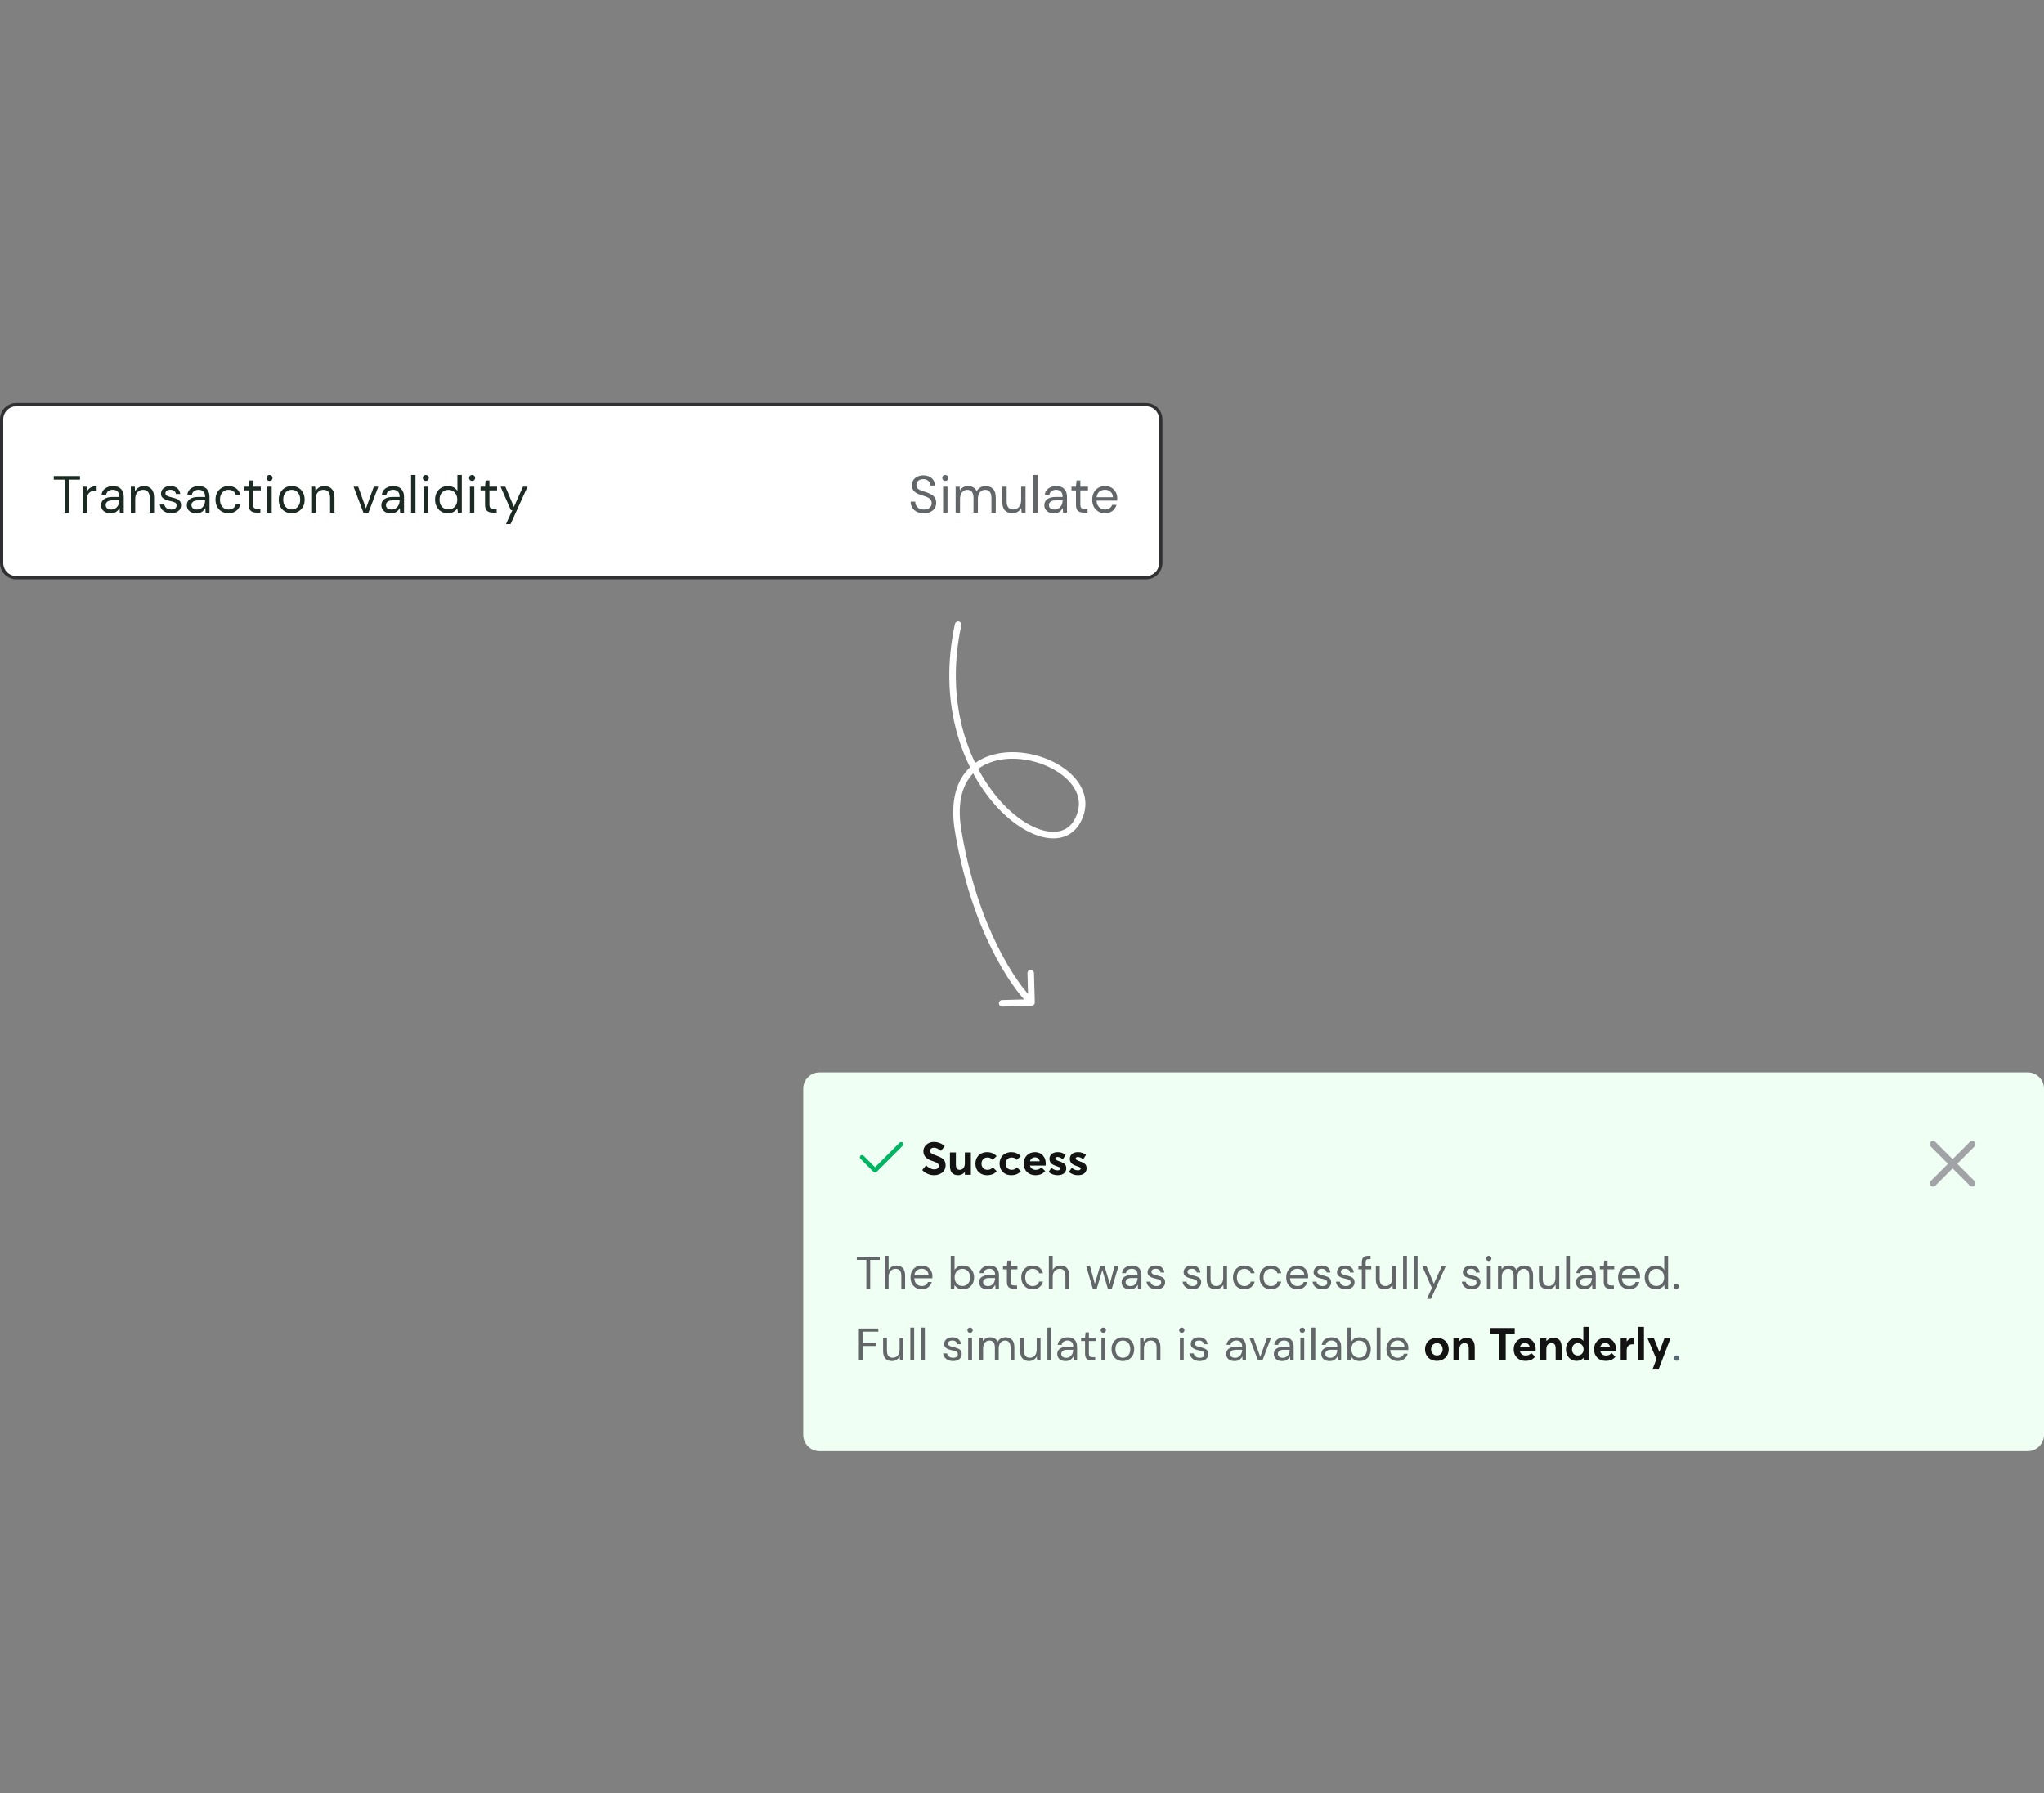 <svg width="570" height="500" viewBox="0 0 570 500" fill="none" xmlns="http://www.w3.org/2000/svg">

<rect x="0" y="0" width="570" height="500" fill="#808080" stroke="none"/>

<g clip-path="url(#clip0_2161_14539)">
<path d="M0.455 116.933C0.455 114.67 2.29 112.836 4.553 112.836H319.601C321.864 112.836 323.698 114.67 323.698 116.933V156.997C323.698 159.26 321.864 161.094 319.601 161.094H4.553C2.29 161.094 0.455 159.26 0.455 156.997V116.933Z" fill="white" stroke="#303033" stroke-width="0.911"/>
<path d="M18.036 142.949V133.756H14.991V132.751H22.304V133.756H19.259V142.949H18.036ZM23.037 142.949V135.723H24.144L24.246 137.107C24.47 136.631 24.81 136.252 25.266 135.971C25.723 135.689 26.286 135.548 26.956 135.548V136.83H26.621C26.194 136.83 25.8 136.908 25.441 137.063C25.082 137.209 24.795 137.462 24.581 137.821C24.368 138.18 24.261 138.676 24.261 139.307V142.949H23.037ZM30.87 143.124C30.268 143.124 29.768 143.022 29.37 142.818C28.971 142.614 28.675 142.342 28.481 142.002C28.287 141.662 28.189 141.293 28.189 140.895C28.189 140.157 28.471 139.589 29.035 139.19C29.598 138.792 30.365 138.593 31.336 138.593H33.289V138.506C33.289 137.874 33.123 137.399 32.793 137.078C32.463 136.748 32.021 136.583 31.468 136.583C30.992 136.583 30.579 136.704 30.229 136.947C29.889 137.18 29.675 137.525 29.588 137.981H28.335C28.384 137.457 28.559 137.015 28.86 136.656C29.171 136.296 29.554 136.024 30.011 135.84C30.467 135.645 30.953 135.548 31.468 135.548C32.478 135.548 33.235 135.82 33.74 136.364C34.255 136.898 34.512 137.612 34.512 138.506V142.949H33.42L33.347 141.653C33.143 142.061 32.842 142.41 32.444 142.702C32.055 142.983 31.531 143.124 30.87 143.124ZM31.059 142.09C31.526 142.09 31.924 141.968 32.254 141.725C32.594 141.483 32.852 141.167 33.026 140.778C33.201 140.39 33.289 139.982 33.289 139.555V139.54H31.438C30.72 139.54 30.21 139.666 29.909 139.919C29.617 140.162 29.472 140.468 29.472 140.837C29.472 141.216 29.608 141.521 29.88 141.755C30.161 141.978 30.555 142.09 31.059 142.09ZM36.485 142.949V135.723H37.592L37.665 137.02C37.898 136.563 38.233 136.204 38.67 135.942C39.107 135.679 39.602 135.548 40.156 135.548C41.011 135.548 41.691 135.811 42.196 136.335C42.711 136.85 42.968 137.646 42.968 138.724V142.949H41.744V138.855C41.744 137.35 41.123 136.597 39.879 136.597C39.258 136.597 38.738 136.826 38.32 137.282C37.913 137.729 37.709 138.37 37.709 139.205V142.949H36.485ZM47.727 143.124C46.862 143.124 46.144 142.906 45.57 142.468C44.997 142.031 44.662 141.439 44.565 140.691H45.818C45.896 141.07 46.095 141.4 46.415 141.682C46.746 141.954 47.188 142.09 47.741 142.09C48.256 142.09 48.635 141.983 48.877 141.769C49.12 141.546 49.242 141.284 49.242 140.982C49.242 140.545 49.081 140.254 48.761 140.108C48.45 139.963 48.008 139.832 47.435 139.715C47.047 139.637 46.658 139.526 46.27 139.38C45.881 139.234 45.556 139.03 45.294 138.768C45.031 138.496 44.9 138.142 44.9 137.704C44.9 137.073 45.133 136.558 45.6 136.16C46.075 135.752 46.717 135.548 47.523 135.548C48.29 135.548 48.916 135.743 49.402 136.131C49.897 136.51 50.184 137.054 50.261 137.763H49.052C49.004 137.394 48.843 137.107 48.572 136.903C48.309 136.69 47.955 136.583 47.508 136.583C47.071 136.583 46.731 136.675 46.488 136.86C46.255 137.044 46.139 137.287 46.139 137.588C46.139 137.879 46.289 138.108 46.59 138.273C46.901 138.438 47.319 138.579 47.843 138.695C48.29 138.792 48.712 138.914 49.111 139.059C49.519 139.195 49.849 139.404 50.101 139.686C50.364 139.958 50.495 140.356 50.495 140.88C50.504 141.531 50.257 142.07 49.752 142.498C49.256 142.915 48.581 143.124 47.727 143.124ZM54.783 143.124C54.181 143.124 53.681 143.022 53.283 142.818C52.885 142.614 52.588 142.342 52.394 142.002C52.2 141.662 52.103 141.293 52.103 140.895C52.103 140.157 52.384 139.589 52.948 139.19C53.511 138.792 54.278 138.593 55.249 138.593H57.202V138.506C57.202 137.874 57.037 137.399 56.706 137.078C56.376 136.748 55.934 136.583 55.381 136.583C54.905 136.583 54.492 136.704 54.142 136.947C53.802 137.18 53.589 137.525 53.501 137.981H52.248C52.297 137.457 52.472 137.015 52.773 136.656C53.084 136.296 53.467 136.024 53.924 135.84C54.38 135.645 54.866 135.548 55.381 135.548C56.391 135.548 57.148 135.82 57.653 136.364C58.168 136.898 58.425 137.612 58.425 138.506V142.949H57.333L57.26 141.653C57.056 142.061 56.755 142.41 56.357 142.702C55.968 142.983 55.444 143.124 54.783 143.124ZM54.973 142.09C55.439 142.09 55.837 141.968 56.167 141.725C56.507 141.483 56.765 141.167 56.94 140.778C57.114 140.39 57.202 139.982 57.202 139.555V139.54H55.352C54.633 139.54 54.123 139.666 53.822 139.919C53.53 140.162 53.385 140.468 53.385 140.837C53.385 141.216 53.521 141.521 53.793 141.755C54.074 141.978 54.468 142.09 54.973 142.09ZM63.72 143.124C63.03 143.124 62.408 142.969 61.855 142.658C61.311 142.337 60.879 141.895 60.558 141.332C60.247 140.759 60.092 140.094 60.092 139.336C60.092 138.579 60.247 137.918 60.558 137.355C60.879 136.782 61.311 136.34 61.855 136.029C62.408 135.709 63.03 135.548 63.72 135.548C64.574 135.548 65.293 135.772 65.876 136.218C66.468 136.665 66.842 137.263 66.998 138.01H65.745C65.647 137.564 65.41 137.219 65.031 136.976C64.652 136.724 64.21 136.597 63.705 136.597C63.297 136.597 62.913 136.699 62.554 136.903C62.195 137.107 61.903 137.413 61.68 137.821C61.457 138.229 61.345 138.734 61.345 139.336C61.345 139.938 61.457 140.443 61.68 140.851C61.903 141.259 62.195 141.57 62.554 141.784C62.913 141.988 63.297 142.09 63.705 142.09C64.21 142.09 64.652 141.968 65.031 141.725C65.41 141.473 65.647 141.118 65.745 140.662H66.998C66.852 141.39 66.483 141.983 65.89 142.439C65.298 142.896 64.574 143.124 63.72 143.124ZM71.499 142.949C70.839 142.949 70.319 142.789 69.941 142.468C69.562 142.148 69.373 141.57 69.373 140.735V136.758H68.12V135.723H69.373L69.533 133.989H70.596V135.723H72.723V136.758H70.596V140.735C70.596 141.191 70.689 141.502 70.873 141.667C71.058 141.823 71.383 141.9 71.849 141.9H72.607V142.949H71.499ZM75.158 134.121C74.915 134.121 74.711 134.043 74.546 133.887C74.39 133.722 74.313 133.518 74.313 133.276C74.313 133.043 74.39 132.848 74.546 132.693C74.711 132.537 74.915 132.46 75.158 132.46C75.391 132.46 75.59 132.537 75.755 132.693C75.92 132.848 76.003 133.043 76.003 133.276C76.003 133.518 75.92 133.722 75.755 133.887C75.59 134.043 75.391 134.121 75.158 134.121ZM74.546 142.949V135.723H75.769V142.949H74.546ZM81.329 143.124C80.65 143.124 80.038 142.969 79.494 142.658C78.95 142.347 78.518 141.91 78.197 141.347C77.886 140.774 77.731 140.103 77.731 139.336C77.731 138.569 77.891 137.904 78.212 137.34C78.532 136.767 78.964 136.325 79.508 136.015C80.062 135.704 80.679 135.548 81.359 135.548C82.038 135.548 82.65 135.704 83.194 136.015C83.738 136.325 84.165 136.767 84.476 137.34C84.797 137.904 84.957 138.569 84.957 139.336C84.957 140.103 84.797 140.774 84.476 141.347C84.156 141.91 83.719 142.347 83.165 142.658C82.621 142.969 82.009 143.124 81.329 143.124ZM81.329 142.075C81.747 142.075 82.135 141.973 82.495 141.769C82.854 141.565 83.146 141.259 83.369 140.851C83.592 140.443 83.704 139.938 83.704 139.336C83.704 138.734 83.592 138.229 83.369 137.821C83.155 137.413 82.869 137.107 82.509 136.903C82.15 136.699 81.766 136.597 81.359 136.597C80.941 136.597 80.552 136.699 80.193 136.903C79.834 137.107 79.542 137.413 79.319 137.821C79.096 138.229 78.984 138.734 78.984 139.336C78.984 139.938 79.096 140.443 79.319 140.851C79.542 141.259 79.829 141.565 80.178 141.769C80.538 141.973 80.921 142.075 81.329 142.075ZM86.795 142.949V135.723H87.902L87.975 137.02C88.208 136.563 88.543 136.204 88.98 135.942C89.418 135.679 89.913 135.548 90.466 135.548C91.321 135.548 92.001 135.811 92.506 136.335C93.021 136.85 93.278 137.646 93.278 138.724V142.949H92.054V138.855C92.054 137.35 91.433 136.597 90.19 136.597C89.568 136.597 89.048 136.826 88.631 137.282C88.223 137.729 88.019 138.37 88.019 139.205V142.949H86.795ZM101.344 142.949L98.606 135.723H99.888L102.058 141.769L104.244 135.723H105.496L102.758 142.949H101.344ZM109.029 143.124C108.427 143.124 107.927 143.022 107.528 142.818C107.13 142.614 106.834 142.342 106.64 142.002C106.445 141.662 106.348 141.293 106.348 140.895C106.348 140.157 106.63 139.589 107.193 139.19C107.757 138.792 108.524 138.593 109.495 138.593H111.447V138.506C111.447 137.874 111.282 137.399 110.952 137.078C110.622 136.748 110.18 136.583 109.626 136.583C109.15 136.583 108.738 136.704 108.388 136.947C108.048 137.18 107.834 137.525 107.747 137.981H106.494C106.543 137.457 106.717 137.015 107.018 136.656C107.329 136.296 107.713 136.024 108.169 135.84C108.626 135.645 109.111 135.548 109.626 135.548C110.636 135.548 111.394 135.82 111.899 136.364C112.414 136.898 112.671 137.612 112.671 138.506V142.949H111.578L111.506 141.653C111.302 142.061 111.001 142.41 110.602 142.702C110.214 142.983 109.689 143.124 109.029 143.124ZM109.218 142.09C109.684 142.09 110.083 141.968 110.413 141.725C110.753 141.483 111.01 141.167 111.185 140.778C111.36 140.39 111.447 139.982 111.447 139.555V139.54H109.597C108.878 139.54 108.368 139.666 108.067 139.919C107.776 140.162 107.63 140.468 107.63 140.837C107.63 141.216 107.766 141.521 108.038 141.755C108.32 141.978 108.713 142.09 109.218 142.09ZM114.644 142.949V132.46H115.867V142.949H114.644ZM118.753 134.121C118.51 134.121 118.306 134.043 118.141 133.887C117.985 133.722 117.908 133.518 117.908 133.276C117.908 133.043 117.985 132.848 118.141 132.693C118.306 132.537 118.51 132.46 118.753 132.46C118.986 132.46 119.185 132.537 119.35 132.693C119.515 132.848 119.598 133.043 119.598 133.276C119.598 133.518 119.515 133.722 119.35 133.887C119.185 134.043 118.986 134.121 118.753 134.121ZM118.141 142.949V135.723H119.365V142.949H118.141ZM124.91 143.124C124.191 143.124 123.56 142.959 123.016 142.629C122.482 142.298 122.064 141.847 121.763 141.274C121.472 140.701 121.326 140.05 121.326 139.322C121.326 138.593 121.477 137.947 121.778 137.384C122.079 136.811 122.496 136.364 123.031 136.044C123.565 135.713 124.196 135.548 124.924 135.548C125.517 135.548 126.041 135.67 126.498 135.913C126.954 136.155 127.309 136.495 127.561 136.932V132.46H128.785V142.949H127.678L127.561 141.755C127.328 142.104 126.993 142.42 126.556 142.702C126.119 142.983 125.57 143.124 124.91 143.124ZM125.041 142.061C125.527 142.061 125.954 141.949 126.323 141.725C126.702 141.492 126.993 141.172 127.197 140.764C127.411 140.356 127.518 139.88 127.518 139.336C127.518 138.792 127.411 138.316 127.197 137.908C126.993 137.501 126.702 137.185 126.323 136.961C125.954 136.728 125.527 136.612 125.041 136.612C124.565 136.612 124.138 136.728 123.759 136.961C123.39 137.185 123.099 137.501 122.885 137.908C122.681 138.316 122.579 138.792 122.579 139.336C122.579 139.88 122.681 140.356 122.885 140.764C123.099 141.172 123.39 141.492 123.759 141.725C124.138 141.949 124.565 142.061 125.041 142.061ZM131.66 134.121C131.417 134.121 131.213 134.043 131.048 133.887C130.892 133.722 130.815 133.518 130.815 133.276C130.815 133.043 130.892 132.848 131.048 132.693C131.213 132.537 131.417 132.46 131.66 132.46C131.893 132.46 132.092 132.537 132.257 132.693C132.422 132.848 132.505 133.043 132.505 133.276C132.505 133.518 132.422 133.722 132.257 133.887C132.092 134.043 131.893 134.121 131.66 134.121ZM131.048 142.949V135.723H132.272V142.949H131.048ZM137.394 142.949C136.734 142.949 136.214 142.789 135.836 142.468C135.457 142.148 135.267 141.57 135.267 140.735V136.758H134.014V135.723H135.267L135.428 133.989H136.491V135.723H138.618V136.758H136.491V140.735C136.491 141.191 136.583 141.502 136.768 141.667C136.952 141.823 137.278 141.9 137.744 141.9H138.502V142.949H137.394ZM141.096 146.154L142.888 142.25H142.466L139.596 135.723H140.921L143.311 141.347L145.846 135.723H147.113L142.378 146.154H141.096Z" fill="#1B2A22"/>
<path d="M257.633 143.124C256.885 143.124 256.234 142.988 255.681 142.716C255.127 142.444 254.7 142.065 254.399 141.58C254.098 141.094 253.947 140.531 253.947 139.89H255.229C255.229 140.288 255.321 140.657 255.506 140.997C255.69 141.327 255.957 141.594 256.307 141.798C256.666 141.993 257.108 142.09 257.633 142.09C258.322 142.09 258.857 141.925 259.235 141.594C259.614 141.264 259.804 140.851 259.804 140.356C259.804 139.948 259.716 139.623 259.541 139.38C259.367 139.127 259.129 138.923 258.828 138.768C258.536 138.613 258.196 138.477 257.808 138.36C257.429 138.244 257.031 138.112 256.613 137.967C255.826 137.695 255.244 137.36 254.865 136.961C254.486 136.554 254.297 136.024 254.297 135.373C254.287 134.83 254.413 134.349 254.675 133.931C254.938 133.504 255.307 133.174 255.783 132.941C256.268 132.698 256.841 132.576 257.502 132.576C258.153 132.576 258.716 132.698 259.192 132.941C259.677 133.183 260.051 133.518 260.314 133.946C260.585 134.373 260.726 134.859 260.736 135.403H259.454C259.454 135.121 259.381 134.844 259.235 134.572C259.09 134.291 258.866 134.062 258.565 133.887C258.274 133.713 257.905 133.625 257.458 133.625C256.904 133.616 256.448 133.756 256.089 134.048C255.739 134.339 255.564 134.742 255.564 135.257C255.564 135.694 255.686 136.029 255.928 136.262C256.181 136.495 256.531 136.69 256.977 136.845C257.424 136.991 257.939 137.161 258.522 137.355C259.007 137.53 259.444 137.734 259.833 137.967C260.221 138.2 260.522 138.501 260.736 138.87C260.959 139.239 261.071 139.71 261.071 140.283C261.071 140.769 260.945 141.23 260.692 141.667C260.44 142.095 260.056 142.444 259.541 142.716C259.036 142.988 258.4 143.124 257.633 143.124ZM263.613 134.121C263.371 134.121 263.167 134.043 263.001 133.887C262.846 133.722 262.768 133.518 262.768 133.276C262.768 133.043 262.846 132.848 263.001 132.693C263.167 132.537 263.371 132.46 263.613 132.46C263.846 132.46 264.046 132.537 264.211 132.693C264.376 132.848 264.458 133.043 264.458 133.276C264.458 133.518 264.376 133.722 264.211 133.887C264.046 134.043 263.846 134.121 263.613 134.121ZM263.001 142.949V135.723H264.225V142.949H263.001ZM266.493 142.949V135.723H267.6L267.687 136.772C267.92 136.384 268.231 136.083 268.62 135.869C269.008 135.655 269.445 135.548 269.931 135.548C270.504 135.548 270.994 135.665 271.402 135.898C271.82 136.131 272.14 136.486 272.364 136.961C272.616 136.524 272.961 136.18 273.398 135.927C273.845 135.675 274.326 135.548 274.84 135.548C275.705 135.548 276.394 135.811 276.909 136.335C277.424 136.85 277.681 137.646 277.681 138.724V142.949H276.472V138.855C276.472 138.108 276.322 137.544 276.021 137.165C275.719 136.787 275.287 136.597 274.724 136.597C274.141 136.597 273.656 136.826 273.267 137.282C272.888 137.729 272.699 138.37 272.699 139.205V142.949H271.475V138.855C271.475 138.108 271.325 137.544 271.023 137.165C270.722 136.787 270.29 136.597 269.727 136.597C269.154 136.597 268.673 136.826 268.285 137.282C267.906 137.729 267.716 138.37 267.716 139.205V142.949H266.493ZM282.298 143.124C281.444 143.124 280.764 142.867 280.259 142.352C279.754 141.827 279.501 141.026 279.501 139.948V135.723H280.725V139.817C280.725 141.322 281.342 142.075 282.575 142.075C283.206 142.075 283.726 141.852 284.134 141.405C284.552 140.948 284.76 140.303 284.76 139.467V135.723H285.984V142.949H284.877L284.789 141.653C284.566 142.109 284.231 142.468 283.784 142.731C283.347 142.993 282.852 143.124 282.298 143.124ZM288.135 142.949V132.46H289.359V142.949H288.135ZM293.905 143.124C293.303 143.124 292.803 143.022 292.404 142.818C292.006 142.614 291.71 142.342 291.516 142.002C291.322 141.662 291.224 141.293 291.224 140.895C291.224 140.157 291.506 139.589 292.069 139.19C292.633 138.792 293.4 138.593 294.371 138.593H296.323V138.506C296.323 137.874 296.158 137.399 295.828 137.078C295.498 136.748 295.056 136.583 294.502 136.583C294.026 136.583 293.614 136.704 293.264 136.947C292.924 137.18 292.71 137.525 292.623 137.981H291.37C291.419 137.457 291.593 137.015 291.895 136.656C292.205 136.296 292.589 136.024 293.046 135.84C293.502 135.645 293.988 135.548 294.502 135.548C295.512 135.548 296.27 135.82 296.775 136.364C297.29 136.898 297.547 137.612 297.547 138.506V142.949H296.455L296.382 141.653C296.178 142.061 295.877 142.41 295.478 142.702C295.09 142.983 294.566 143.124 293.905 143.124ZM294.094 142.09C294.561 142.09 294.959 141.968 295.289 141.725C295.629 141.483 295.886 141.167 296.061 140.778C296.236 140.39 296.323 139.982 296.323 139.555V139.54H294.473C293.755 139.54 293.245 139.666 292.944 139.919C292.652 140.162 292.506 140.468 292.506 140.837C292.506 141.216 292.642 141.521 292.914 141.755C293.196 141.978 293.589 142.09 294.094 142.09ZM302.176 142.949C301.516 142.949 300.996 142.789 300.617 142.468C300.238 142.148 300.049 141.57 300.049 140.735V136.758H298.796V135.723H300.049L300.209 133.989H301.273V135.723H303.4V136.758H301.273V140.735C301.273 141.191 301.365 141.502 301.55 141.667C301.734 141.823 302.059 141.9 302.526 141.9H303.283V142.949H302.176ZM308.141 143.124C307.451 143.124 306.839 142.969 306.305 142.658C305.771 142.337 305.348 141.895 305.038 141.332C304.736 140.769 304.586 140.103 304.586 139.336C304.586 138.579 304.736 137.918 305.038 137.355C305.339 136.782 305.756 136.34 306.29 136.029C306.834 135.709 307.461 135.548 308.17 135.548C308.869 135.548 309.471 135.709 309.976 136.029C310.491 136.34 310.884 136.753 311.156 137.267C311.428 137.782 311.564 138.336 311.564 138.928C311.564 139.035 311.56 139.142 311.55 139.249C311.55 139.356 311.55 139.477 311.55 139.613H305.795C305.824 140.167 305.951 140.628 306.174 140.997C306.407 141.356 306.694 141.628 307.033 141.813C307.383 141.997 307.752 142.09 308.141 142.09C308.646 142.09 309.068 141.973 309.408 141.74C309.748 141.507 309.996 141.191 310.151 140.793H311.36C311.166 141.463 310.792 142.022 310.239 142.468C309.695 142.906 308.995 143.124 308.141 143.124ZM308.141 136.583C307.558 136.583 307.038 136.762 306.582 137.122C306.135 137.471 305.878 137.986 305.81 138.666H310.355C310.326 138.015 310.103 137.505 309.685 137.136C309.267 136.767 308.753 136.583 308.141 136.583Z" fill="#636669"/>
</g>

<path d="M223.993 303.594C223.993 301.08 226.031 299.042 228.546 299.042H565.447C567.961 299.042 570 301.08 570 303.594V400.112C570 402.626 567.961 404.665 565.447 404.665H228.546C226.031 404.665 223.993 402.626 223.993 400.112V303.594Z" fill="#EFFFF4"/>
<path d="M260.482 327.725C261.948 327.725 263.694 326.909 263.694 324.921C263.694 323.174 262.445 322.766 260.877 322.154C259.832 321.746 259.347 321.517 259.347 320.956C259.36 320.382 259.819 320.051 260.444 320.051C261.005 320.051 261.668 320.331 262.42 320.943L263.465 319.592C262.56 318.853 261.527 318.445 260.406 318.445C258.787 318.458 257.499 319.579 257.499 321.033C257.499 322.754 258.863 323.378 260.24 323.85C261.336 324.232 261.808 324.474 261.808 325.137C261.808 325.698 261.387 326.093 260.52 326.093C259.806 326.093 258.94 325.724 258.264 324.959L257.18 326.285C258.136 327.266 259.322 327.725 260.482 327.725ZM267.2 327.725C267.902 327.725 268.564 327.432 269.036 326.858L269.062 326.871V327.61H270.744V321.377H269.062V324.411C269.062 325.609 268.411 326.221 267.685 326.221C266.907 326.221 266.563 325.838 266.563 324.704V321.377H264.906V325.137C264.906 327.037 265.849 327.725 267.2 327.725ZM275.221 327.725C276.547 327.725 277.401 327.253 277.936 326.591L276.853 325.545C276.521 325.953 276.024 326.221 275.387 326.221C274.393 326.221 273.704 325.532 273.704 324.5C273.704 323.48 274.38 322.779 275.387 322.779C275.973 322.779 276.483 323.034 276.815 323.442L277.911 322.409C277.261 321.644 276.241 321.288 275.272 321.288C273.347 321.288 272.009 322.588 272.009 324.513C272.009 326.425 273.36 327.725 275.221 327.725ZM281.956 327.725C283.282 327.725 284.136 327.253 284.671 326.591L283.588 325.545C283.256 325.953 282.759 326.221 282.122 326.221C281.127 326.221 280.439 325.532 280.439 324.5C280.439 323.48 281.115 322.779 282.122 322.779C282.708 322.779 283.218 323.034 283.549 323.442L284.646 322.409C283.996 321.644 282.976 321.288 282.007 321.288C280.082 321.288 278.744 322.588 278.744 324.513C278.744 326.425 280.095 327.725 281.956 327.725ZM291.623 324.436C291.623 322.613 290.399 321.288 288.64 321.288C286.791 321.288 285.478 322.588 285.478 324.487C285.478 326.438 286.83 327.725 288.742 327.725C290.131 327.725 290.934 327.215 291.457 326.54L290.373 325.532C290.042 325.94 289.558 326.234 288.856 326.234C288.015 326.234 287.416 325.787 287.212 325.035H291.584C291.597 324.933 291.623 324.64 291.623 324.436ZM288.627 322.741C289.354 322.741 289.8 323.174 289.966 323.837H287.225C287.416 323.123 287.951 322.741 288.627 322.741ZM294.933 327.725C296.564 327.725 297.342 326.884 297.342 325.787C297.342 324.551 296.551 324.258 295.2 323.761C294.588 323.531 294.282 323.353 294.282 323.098C294.282 322.766 294.614 322.639 294.869 322.639C295.328 322.639 295.889 322.843 296.36 323.302L297.176 322.065C296.462 321.517 295.761 321.288 294.907 321.288C293.62 321.288 292.651 322.014 292.651 323.136C292.651 324.347 293.543 324.831 294.576 325.176C295.379 325.443 295.697 325.583 295.697 325.851C295.697 326.157 295.43 326.361 294.945 326.361C294.257 326.361 293.721 326.119 293.212 325.647L292.408 326.807C293.084 327.394 293.938 327.725 294.933 327.725ZM300.609 327.725C302.241 327.725 303.018 326.884 303.018 325.787C303.018 324.551 302.228 324.258 300.877 323.761C300.265 323.531 299.959 323.353 299.959 323.098C299.959 322.766 300.29 322.639 300.545 322.639C301.004 322.639 301.565 322.843 302.037 323.302L302.853 322.065C302.139 321.517 301.438 321.288 300.584 321.288C299.296 321.288 298.327 322.014 298.327 323.136C298.327 324.347 299.22 324.831 300.252 325.176C301.055 325.443 301.374 325.583 301.374 325.851C301.374 326.157 301.106 326.361 300.622 326.361C299.934 326.361 299.398 326.119 298.888 325.647L298.085 326.807C298.761 327.394 299.615 327.725 300.609 327.725Z" fill="#121312"/>
<path fill-rule="evenodd" clip-rule="evenodd" d="M244.024 326.965C243.863 326.965 243.708 326.901 243.595 326.787L239.953 323.143C239.716 322.906 239.716 322.521 239.953 322.285C240.191 322.047 240.574 322.047 240.812 322.285L244.024 325.499L250.879 318.644C251.116 318.407 251.5 318.407 251.737 318.644C251.974 318.882 251.974 319.265 251.737 319.503L244.453 326.787C244.34 326.901 244.186 326.965 244.024 326.965Z" fill="#00B460"/>
<path fill-rule="evenodd" clip-rule="evenodd" d="M545.792 324.536L550.611 329.355C550.965 329.71 550.965 330.289 550.611 330.643C550.256 330.997 549.678 330.997 549.324 330.643L544.504 325.823L539.685 330.643C539.33 330.997 538.751 330.997 538.397 330.643C538.042 330.289 538.042 329.71 538.397 329.355L543.217 324.536L538.397 319.716C538.042 319.362 538.042 318.783 538.397 318.429C538.751 318.074 539.33 318.074 539.685 318.429L544.504 323.248L549.324 318.429C549.678 318.074 550.256 318.074 550.611 318.429C550.966 318.783 550.966 319.362 550.611 319.716L545.792 324.536Z" fill="#A1A3A7"/>
<path d="M241.595 359.39V351.346H238.931V350.466H245.331V351.346H242.666V359.39H241.595ZM246.729 359.39V350.211H247.8V354.15C248.012 353.759 248.314 353.458 248.705 353.245C249.096 353.024 249.521 352.914 249.98 352.914C250.711 352.914 251.297 353.143 251.739 353.602C252.181 354.053 252.402 354.75 252.402 355.693V359.39H251.344V355.808C251.344 354.49 250.813 353.832 249.75 353.832C249.198 353.832 248.735 354.031 248.361 354.431C247.987 354.822 247.8 355.383 247.8 356.114V359.39H246.729ZM257.022 359.543C256.418 359.543 255.883 359.407 255.415 359.135C254.948 358.854 254.578 358.468 254.306 357.975C254.043 357.482 253.911 356.9 253.911 356.228C253.911 355.565 254.043 354.987 254.306 354.495C254.57 353.993 254.935 353.606 255.403 353.335C255.879 353.054 256.427 352.914 257.047 352.914C257.659 352.914 258.186 353.054 258.628 353.335C259.078 353.606 259.422 353.968 259.66 354.418C259.898 354.868 260.017 355.353 260.017 355.871C260.017 355.965 260.013 356.058 260.005 356.152C260.005 356.245 260.005 356.351 260.005 356.47H254.969C254.995 356.955 255.105 357.359 255.301 357.681C255.505 357.996 255.755 358.234 256.053 358.395C256.359 358.557 256.682 358.638 257.022 358.638C257.464 358.638 257.833 358.536 258.131 358.332C258.428 358.128 258.645 357.851 258.781 357.503H259.839C259.669 358.089 259.342 358.578 258.857 358.969C258.381 359.351 257.769 359.543 257.022 359.543ZM257.022 353.819C256.512 353.819 256.057 353.976 255.658 354.291C255.267 354.597 255.041 355.047 254.982 355.642H258.959C258.934 355.072 258.738 354.626 258.373 354.303C258.007 353.98 257.557 353.819 257.022 353.819ZM268.498 359.543C267.979 359.543 267.516 359.436 267.108 359.224C266.709 359.011 266.403 358.714 266.191 358.332L266.089 359.39H265.12V350.211H266.191V354.112C266.395 353.806 266.683 353.53 267.057 353.284C267.44 353.037 267.924 352.914 268.511 352.914C269.14 352.914 269.688 353.058 270.155 353.347C270.622 353.636 270.984 354.031 271.239 354.533C271.502 355.034 271.634 355.604 271.634 356.241C271.634 356.878 271.502 357.448 271.239 357.949C270.984 358.442 270.618 358.833 270.142 359.122C269.675 359.402 269.127 359.543 268.498 359.543ZM268.383 358.612C268.808 358.612 269.182 358.514 269.505 358.319C269.828 358.115 270.083 357.834 270.27 357.478C270.457 357.121 270.55 356.704 270.55 356.228C270.55 355.752 270.457 355.336 270.27 354.979C270.083 354.622 269.828 354.346 269.505 354.15C269.182 353.946 268.808 353.844 268.383 353.844C267.958 353.844 267.584 353.946 267.261 354.15C266.938 354.346 266.683 354.622 266.497 354.979C266.31 355.336 266.216 355.752 266.216 356.228C266.216 356.704 266.31 357.121 266.497 357.478C266.683 357.834 266.938 358.115 267.261 358.319C267.584 358.514 267.958 358.612 268.383 358.612ZM275.383 359.543C274.856 359.543 274.418 359.453 274.07 359.275C273.721 359.096 273.462 358.858 273.292 358.561C273.122 358.264 273.037 357.941 273.037 357.592C273.037 356.946 273.283 356.449 273.776 356.101C274.269 355.752 274.941 355.578 275.79 355.578H277.499V355.502C277.499 354.949 277.354 354.533 277.065 354.252C276.776 353.963 276.39 353.819 275.905 353.819C275.489 353.819 275.128 353.925 274.822 354.138C274.524 354.342 274.337 354.643 274.261 355.043H273.164C273.207 354.584 273.36 354.197 273.623 353.883C273.895 353.568 274.231 353.33 274.63 353.169C275.03 352.999 275.455 352.914 275.905 352.914C276.789 352.914 277.452 353.152 277.894 353.628C278.344 354.095 278.569 354.72 278.569 355.502V359.39H277.613L277.55 358.255C277.371 358.612 277.108 358.918 276.759 359.173C276.419 359.419 275.96 359.543 275.383 359.543ZM275.548 358.638C275.956 358.638 276.305 358.531 276.594 358.319C276.891 358.106 277.116 357.83 277.269 357.49C277.422 357.15 277.499 356.793 277.499 356.419V356.407H275.88C275.251 356.407 274.805 356.517 274.541 356.738C274.286 356.951 274.159 357.218 274.159 357.541C274.159 357.873 274.278 358.14 274.516 358.344C274.762 358.54 275.106 358.638 275.548 358.638ZM282.655 359.39C282.077 359.39 281.622 359.249 281.291 358.969C280.959 358.689 280.794 358.183 280.794 357.452V353.972H279.697V353.067H280.794L280.934 351.55H281.865V353.067H283.726V353.972H281.865V357.452C281.865 357.851 281.945 358.123 282.107 358.268C282.268 358.404 282.553 358.472 282.961 358.472H283.624V359.39H282.655ZM287.973 359.543C287.37 359.543 286.826 359.407 286.341 359.135C285.865 358.854 285.487 358.468 285.207 357.975C284.935 357.473 284.799 356.891 284.799 356.228C284.799 355.565 284.935 354.987 285.207 354.495C285.487 353.993 285.865 353.606 286.341 353.335C286.826 353.054 287.37 352.914 287.973 352.914C288.721 352.914 289.35 353.109 289.86 353.5C290.378 353.891 290.705 354.414 290.841 355.068H289.745C289.66 354.677 289.452 354.376 289.12 354.163C288.789 353.942 288.402 353.832 287.96 353.832C287.603 353.832 287.268 353.921 286.953 354.099C286.639 354.278 286.384 354.546 286.188 354.902C285.993 355.259 285.895 355.701 285.895 356.228C285.895 356.755 285.993 357.197 286.188 357.554C286.384 357.911 286.639 358.183 286.953 358.37C287.268 358.548 287.603 358.638 287.96 358.638C288.402 358.638 288.789 358.531 289.12 358.319C289.452 358.098 289.66 357.788 289.745 357.388H290.841C290.714 358.026 290.391 358.544 289.872 358.943C289.354 359.343 288.721 359.543 287.973 359.543ZM292.491 359.39V350.211H293.562V354.15C293.775 353.759 294.076 353.458 294.467 353.245C294.858 353.024 295.283 352.914 295.742 352.914C296.473 352.914 297.059 353.143 297.501 353.602C297.943 354.053 298.164 354.75 298.164 355.693V359.39H297.106V355.808C297.106 354.49 296.575 353.832 295.513 353.832C294.96 353.832 294.497 354.031 294.123 354.431C293.749 354.822 293.562 355.383 293.562 356.114V359.39H292.491ZM304.744 359.39L302.896 353.067H303.967L305.305 358.026L306.784 353.067H307.995L309.487 358.026L310.812 353.067H311.896L310.047 359.39H308.951L307.396 354.176L305.841 359.39H304.744ZM315.114 359.543C314.587 359.543 314.15 359.453 313.801 359.275C313.453 359.096 313.194 358.858 313.024 358.561C312.854 358.264 312.769 357.941 312.769 357.592C312.769 356.946 313.015 356.449 313.508 356.101C314.001 355.752 314.672 355.578 315.522 355.578H317.23V355.502C317.23 354.949 317.086 354.533 316.797 354.252C316.508 353.963 316.121 353.819 315.637 353.819C315.221 353.819 314.859 353.925 314.553 354.138C314.256 354.342 314.069 354.643 313.992 355.043H312.896C312.939 354.584 313.092 354.197 313.355 353.883C313.627 353.568 313.963 353.33 314.362 353.169C314.762 352.999 315.187 352.914 315.637 352.914C316.521 352.914 317.184 353.152 317.626 353.628C318.076 354.095 318.301 354.72 318.301 355.502V359.39H317.345L317.281 358.255C317.103 358.612 316.839 358.918 316.491 359.173C316.151 359.419 315.692 359.543 315.114 359.543ZM315.28 358.638C315.688 358.638 316.036 358.531 316.325 358.319C316.623 358.106 316.848 357.83 317.001 357.49C317.154 357.15 317.23 356.793 317.23 356.419V356.407H315.611C314.983 356.407 314.536 356.517 314.273 356.738C314.018 356.951 313.891 357.218 313.891 357.541C313.891 357.873 314.009 358.14 314.247 358.344C314.494 358.54 314.838 358.638 315.28 358.638ZM322.484 359.543C321.728 359.543 321.099 359.351 320.598 358.969C320.096 358.587 319.803 358.068 319.718 357.414H320.814C320.882 357.745 321.057 358.034 321.337 358.281C321.626 358.519 322.013 358.638 322.497 358.638C322.948 358.638 323.279 358.544 323.491 358.357C323.704 358.162 323.81 357.932 323.81 357.669C323.81 357.286 323.67 357.031 323.39 356.904C323.118 356.776 322.731 356.662 322.229 356.56C321.89 356.492 321.55 356.394 321.21 356.266C320.87 356.139 320.585 355.961 320.356 355.731C320.126 355.493 320.011 355.183 320.011 354.801C320.011 354.248 320.215 353.798 320.623 353.449C321.04 353.092 321.601 352.914 322.306 352.914C322.977 352.914 323.525 353.084 323.95 353.424C324.384 353.755 324.635 354.231 324.703 354.852H323.644C323.602 354.529 323.462 354.278 323.224 354.099C322.994 353.912 322.684 353.819 322.293 353.819C321.911 353.819 321.613 353.9 321.401 354.061C321.197 354.223 321.095 354.435 321.095 354.699C321.095 354.953 321.227 355.153 321.49 355.298C321.762 355.442 322.127 355.565 322.586 355.667C322.977 355.752 323.347 355.859 323.695 355.986C324.052 356.105 324.341 356.288 324.562 356.534C324.792 356.772 324.906 357.121 324.906 357.579C324.915 358.149 324.698 358.621 324.256 358.994C323.823 359.36 323.232 359.543 322.484 359.543ZM332.541 359.543C331.785 359.543 331.156 359.351 330.655 358.969C330.153 358.587 329.86 358.068 329.775 357.414H330.872C330.939 357.745 331.114 358.034 331.394 358.281C331.683 358.519 332.07 358.638 332.554 358.638C333.005 358.638 333.336 358.544 333.549 358.357C333.761 358.162 333.867 357.932 333.867 357.669C333.867 357.286 333.727 357.031 333.447 356.904C333.175 356.776 332.788 356.662 332.286 356.56C331.947 356.492 331.607 356.394 331.267 356.266C330.927 356.139 330.642 355.961 330.413 355.731C330.183 355.493 330.068 355.183 330.068 354.801C330.068 354.248 330.272 353.798 330.68 353.449C331.097 353.092 331.658 352.914 332.363 352.914C333.034 352.914 333.582 353.084 334.007 353.424C334.441 353.755 334.692 354.231 334.76 354.852H333.701C333.659 354.529 333.519 354.278 333.281 354.099C333.051 353.912 332.741 353.819 332.35 353.819C331.968 353.819 331.67 353.9 331.458 354.061C331.254 354.223 331.152 354.435 331.152 354.699C331.152 354.953 331.284 355.153 331.547 355.298C331.819 355.442 332.185 355.565 332.643 355.667C333.034 355.752 333.404 355.859 333.752 355.986C334.109 356.105 334.398 356.288 334.619 356.534C334.849 356.772 334.963 357.121 334.963 357.579C334.972 358.149 334.755 358.621 334.313 358.994C333.88 359.36 333.289 359.543 332.541 359.543ZM338.955 359.543C338.207 359.543 337.613 359.317 337.171 358.867C336.729 358.408 336.508 357.707 336.508 356.764V353.067H337.579V356.649C337.579 357.966 338.118 358.625 339.198 358.625C339.75 358.625 340.205 358.429 340.562 358.038C340.927 357.639 341.11 357.074 341.11 356.343V353.067H342.18V359.39H341.212L341.135 358.255C340.94 358.655 340.646 358.969 340.256 359.198C339.873 359.428 339.44 359.543 338.955 359.543ZM347.004 359.543C346.401 359.543 345.857 359.407 345.373 359.135C344.897 358.854 344.518 358.468 344.238 357.975C343.966 357.473 343.83 356.891 343.83 356.228C343.83 355.565 343.966 354.987 344.238 354.495C344.518 353.993 344.897 353.606 345.373 353.335C345.857 353.054 346.401 352.914 347.004 352.914C347.752 352.914 348.381 353.109 348.891 353.5C349.409 353.891 349.736 354.414 349.872 355.068H348.776C348.691 354.677 348.483 354.376 348.152 354.163C347.82 353.942 347.433 353.832 346.992 353.832C346.635 353.832 346.299 353.921 345.984 354.099C345.67 354.278 345.415 354.546 345.22 354.902C345.024 355.259 344.926 355.701 344.926 356.228C344.926 356.755 345.024 357.197 345.22 357.554C345.415 357.911 345.67 358.183 345.984 358.37C346.299 358.548 346.635 358.638 346.992 358.638C347.433 358.638 347.82 358.531 348.152 358.319C348.483 358.098 348.691 357.788 348.776 357.388H349.872C349.745 358.026 349.422 358.544 348.904 358.943C348.385 359.343 347.752 359.543 347.004 359.543ZM354.429 359.543C353.826 359.543 353.282 359.407 352.797 359.135C352.322 358.854 351.943 358.468 351.663 357.975C351.391 357.473 351.255 356.891 351.255 356.228C351.255 355.565 351.391 354.987 351.663 354.495C351.943 353.993 352.322 353.606 352.797 353.335C353.282 353.054 353.826 352.914 354.429 352.914C355.177 352.914 355.806 353.109 356.316 353.5C356.834 353.891 357.161 354.414 357.297 355.068H356.201C356.116 354.677 355.908 354.376 355.576 354.163C355.245 353.942 354.858 353.832 354.416 353.832C354.059 353.832 353.724 353.921 353.409 354.099C353.095 354.278 352.84 354.546 352.645 354.902C352.449 355.259 352.351 355.701 352.351 356.228C352.351 356.755 352.449 357.197 352.645 357.554C352.84 357.911 353.095 358.183 353.409 358.37C353.724 358.548 354.059 358.638 354.416 358.638C354.858 358.638 355.245 358.531 355.576 358.319C355.908 358.098 356.116 357.788 356.201 357.388H357.297C357.17 358.026 356.847 358.544 356.329 358.943C355.81 359.343 355.177 359.543 354.429 359.543ZM361.79 359.543C361.187 359.543 360.652 359.407 360.184 359.135C359.717 358.854 359.347 358.468 359.075 357.975C358.812 357.482 358.68 356.9 358.68 356.228C358.68 355.565 358.812 354.987 359.075 354.495C359.339 353.993 359.704 353.606 360.171 353.335C360.647 353.054 361.195 352.914 361.816 352.914C362.428 352.914 362.955 353.054 363.397 353.335C363.847 353.606 364.191 353.968 364.429 354.418C364.667 354.868 364.786 355.353 364.786 355.871C364.786 355.965 364.782 356.058 364.773 356.152C364.773 356.245 364.773 356.351 364.773 356.47H359.738C359.763 356.955 359.874 357.359 360.069 357.681C360.273 357.996 360.524 358.234 360.822 358.395C361.127 358.557 361.45 358.638 361.79 358.638C362.232 358.638 362.602 358.536 362.899 358.332C363.197 358.128 363.414 357.851 363.55 357.503H364.608C364.438 358.089 364.11 358.578 363.626 358.969C363.15 359.351 362.538 359.543 361.79 359.543ZM361.79 353.819C361.28 353.819 360.826 353.976 360.426 354.291C360.035 354.597 359.81 355.047 359.751 355.642H363.728C363.702 355.072 363.507 354.626 363.142 354.303C362.776 353.98 362.326 353.819 361.79 353.819ZM368.782 359.543C368.026 359.543 367.397 359.351 366.895 358.969C366.394 358.587 366.101 358.068 366.016 357.414H367.112C367.18 357.745 367.354 358.034 367.635 358.281C367.924 358.519 368.31 358.638 368.795 358.638C369.245 358.638 369.577 358.544 369.789 358.357C370.002 358.162 370.108 357.932 370.108 357.669C370.108 357.286 369.968 357.031 369.687 356.904C369.415 356.776 369.029 356.662 368.527 356.56C368.187 356.492 367.847 356.394 367.507 356.266C367.167 356.139 366.883 355.961 366.653 355.731C366.424 355.493 366.309 355.183 366.309 354.801C366.309 354.248 366.513 353.798 366.921 353.449C367.337 353.092 367.898 352.914 368.604 352.914C369.275 352.914 369.823 353.084 370.248 353.424C370.682 353.755 370.932 354.231 371 354.852H369.942C369.9 354.529 369.759 354.278 369.521 354.099C369.292 353.912 368.982 353.819 368.591 353.819C368.208 353.819 367.911 353.9 367.699 354.061C367.495 354.223 367.393 354.435 367.393 354.699C367.393 354.953 367.524 355.153 367.788 355.298C368.06 355.442 368.425 355.565 368.884 355.667C369.275 355.752 369.645 355.859 369.993 355.986C370.35 356.105 370.639 356.288 370.86 356.534C371.089 356.772 371.204 357.121 371.204 357.579C371.213 358.149 370.996 358.621 370.554 358.994C370.121 359.36 369.53 359.543 368.782 359.543ZM375.311 359.543C374.554 359.543 373.925 359.351 373.424 358.969C372.923 358.587 372.629 358.068 372.544 357.414H373.641C373.709 357.745 373.883 358.034 374.163 358.281C374.452 358.519 374.839 358.638 375.323 358.638C375.774 358.638 376.105 358.544 376.318 358.357C376.53 358.162 376.636 357.932 376.636 357.669C376.636 357.286 376.496 357.031 376.216 356.904C375.944 356.776 375.557 356.662 375.056 356.56C374.716 356.492 374.376 356.394 374.036 356.266C373.696 356.139 373.411 355.961 373.182 355.731C372.952 355.493 372.838 355.183 372.838 354.801C372.838 354.248 373.042 353.798 373.45 353.449C373.866 353.092 374.427 352.914 375.132 352.914C375.804 352.914 376.352 353.084 376.777 353.424C377.21 353.755 377.461 354.231 377.529 354.852H376.471C376.428 354.529 376.288 354.278 376.05 354.099C375.821 353.912 375.51 353.819 375.12 353.819C374.737 353.819 374.44 353.9 374.227 354.061C374.023 354.223 373.921 354.435 373.921 354.699C373.921 354.953 374.053 355.153 374.316 355.298C374.588 355.442 374.954 355.565 375.413 355.667C375.804 355.752 376.173 355.859 376.522 355.986C376.879 356.105 377.168 356.288 377.389 356.534C377.618 356.772 377.733 357.121 377.733 357.579C377.741 358.149 377.525 358.621 377.083 358.994C376.649 359.36 376.059 359.543 375.311 359.543ZM379.761 359.39V353.972H378.805V353.067H379.761V351.971C379.761 351.359 379.914 350.912 380.22 350.632C380.526 350.352 380.972 350.211 381.559 350.211H382.196V351.129H381.725C381.402 351.129 381.172 351.197 381.036 351.333C380.9 351.461 380.832 351.682 380.832 351.996V353.067H382.387V353.972H380.832V359.39H379.761ZM386.124 359.543C385.377 359.543 384.782 359.317 384.34 358.867C383.898 358.408 383.677 357.707 383.677 356.764V353.067H384.748V356.649C384.748 357.966 385.287 358.625 386.367 358.625C386.919 358.625 387.374 358.429 387.731 358.038C388.096 357.639 388.279 357.074 388.279 356.343V353.067H389.35V359.39H388.381L388.304 358.255C388.109 358.655 387.816 358.969 387.425 359.198C387.042 359.428 386.609 359.543 386.124 359.543ZM391.267 359.39V350.211H392.338V359.39H391.267ZM394.248 359.39V350.211H395.318V359.39H394.248ZM397.917 362.194L399.485 358.778H399.115L396.604 353.067H397.764L399.854 357.987L402.072 353.067H403.181L399.038 362.194H397.917ZM410.417 359.543C409.661 359.543 409.032 359.351 408.53 358.969C408.029 358.587 407.736 358.068 407.651 357.414H408.747C408.815 357.745 408.989 358.034 409.27 358.281C409.559 358.519 409.945 358.638 410.43 358.638C410.88 358.638 411.212 358.544 411.424 358.357C411.636 358.162 411.743 357.932 411.743 357.669C411.743 357.286 411.602 357.031 411.322 356.904C411.05 356.776 410.663 356.662 410.162 356.56C409.822 356.492 409.482 356.394 409.142 356.266C408.802 356.139 408.518 355.961 408.288 355.731C408.059 355.493 407.944 355.183 407.944 354.801C407.944 354.248 408.148 353.798 408.556 353.449C408.972 353.092 409.533 352.914 410.238 352.914C410.91 352.914 411.458 353.084 411.883 353.424C412.316 353.755 412.567 354.231 412.635 354.852H411.577C411.534 354.529 411.394 354.278 411.156 354.099C410.927 353.912 410.617 353.819 410.226 353.819C409.843 353.819 409.546 353.9 409.333 354.061C409.129 354.223 409.027 354.435 409.027 354.699C409.027 354.953 409.159 355.153 409.423 355.298C409.695 355.442 410.06 355.565 410.519 355.667C410.91 355.752 411.28 355.859 411.628 355.986C411.985 356.105 412.274 356.288 412.495 356.534C412.724 356.772 412.839 357.121 412.839 357.579C412.847 358.149 412.631 358.621 412.189 358.994C411.755 359.36 411.165 359.543 410.417 359.543ZM415.174 351.665C414.961 351.665 414.783 351.597 414.638 351.461C414.502 351.316 414.434 351.138 414.434 350.925C414.434 350.721 414.502 350.551 414.638 350.415C414.783 350.279 414.961 350.211 415.174 350.211C415.378 350.211 415.552 350.279 415.696 350.415C415.841 350.551 415.913 350.721 415.913 350.925C415.913 351.138 415.841 351.316 415.696 351.461C415.552 351.597 415.378 351.665 415.174 351.665ZM414.638 359.39V353.067H415.709V359.39H414.638ZM417.728 359.39V353.067H418.697L418.774 353.985C418.977 353.645 419.249 353.381 419.589 353.194C419.929 353.007 420.312 352.914 420.737 352.914C421.238 352.914 421.667 353.016 422.024 353.22C422.39 353.424 422.67 353.734 422.866 354.15C423.086 353.768 423.388 353.466 423.771 353.245C424.162 353.024 424.582 352.914 425.033 352.914C425.789 352.914 426.392 353.143 426.843 353.602C427.293 354.053 427.518 354.75 427.518 355.693V359.39H426.46V355.808C426.46 355.153 426.329 354.66 426.065 354.329C425.802 353.997 425.424 353.832 424.931 353.832C424.421 353.832 423.996 354.031 423.656 354.431C423.324 354.822 423.159 355.383 423.159 356.114V359.39H422.088V355.808C422.088 355.153 421.956 354.66 421.693 354.329C421.429 353.997 421.051 353.832 420.558 353.832C420.057 353.832 419.636 354.031 419.296 354.431C418.965 354.822 418.799 355.383 418.799 356.114V359.39H417.728ZM431.593 359.543C430.846 359.543 430.251 359.317 429.809 358.867C429.367 358.408 429.146 357.707 429.146 356.764V353.067H430.217V356.649C430.217 357.966 430.756 358.625 431.836 358.625C432.388 358.625 432.843 358.429 433.2 358.038C433.565 357.639 433.748 357.074 433.748 356.343V353.067H434.819V359.39H433.85L433.773 358.255C433.578 358.655 433.285 358.969 432.894 359.198C432.511 359.428 432.078 359.543 431.593 359.543ZM436.736 359.39V350.211H437.807V359.39H436.736ZM441.82 359.543C441.293 359.543 440.855 359.453 440.507 359.275C440.159 359.096 439.899 358.858 439.729 358.561C439.559 358.264 439.474 357.941 439.474 357.592C439.474 356.946 439.721 356.449 440.214 356.101C440.707 355.752 441.378 355.578 442.228 355.578H443.936V355.502C443.936 354.949 443.792 354.533 443.503 354.252C443.214 353.963 442.827 353.819 442.343 353.819C441.926 353.819 441.565 353.925 441.259 354.138C440.962 354.342 440.775 354.643 440.698 355.043H439.602C439.644 354.584 439.797 354.197 440.061 353.883C440.333 353.568 440.668 353.33 441.068 353.169C441.467 352.999 441.892 352.914 442.343 352.914C443.226 352.914 443.889 353.152 444.331 353.628C444.782 354.095 445.007 354.72 445.007 355.502V359.39H444.051L443.987 358.255C443.809 358.612 443.545 358.918 443.197 359.173C442.857 359.419 442.398 359.543 441.82 359.543ZM441.986 358.638C442.394 358.638 442.742 358.531 443.031 358.319C443.328 358.106 443.554 357.83 443.707 357.49C443.86 357.15 443.936 356.793 443.936 356.419V356.407H442.317C441.688 356.407 441.242 356.517 440.979 356.738C440.724 356.951 440.596 357.218 440.596 357.541C440.596 357.873 440.715 358.14 440.953 358.344C441.2 358.54 441.544 358.638 441.986 358.638ZM449.092 359.39C448.514 359.39 448.06 359.249 447.728 358.969C447.397 358.689 447.231 358.183 447.231 357.452V353.972H446.135V353.067H447.231L447.371 351.55H448.302V353.067H450.163V353.972H448.302V357.452C448.302 357.851 448.383 358.123 448.544 358.268C448.706 358.404 448.99 358.472 449.398 358.472H450.061V359.39H449.092ZM454.347 359.543C453.743 359.543 453.208 359.407 452.741 359.135C452.273 358.854 451.903 358.468 451.632 357.975C451.368 357.482 451.236 356.9 451.236 356.228C451.236 355.565 451.368 354.987 451.632 354.495C451.895 353.993 452.26 353.606 452.728 353.335C453.204 353.054 453.752 352.914 454.372 352.914C454.984 352.914 455.511 353.054 455.953 353.335C456.403 353.606 456.748 353.968 456.986 354.418C457.223 354.868 457.342 355.353 457.342 355.871C457.342 355.965 457.338 356.058 457.33 356.152C457.33 356.245 457.33 356.351 457.33 356.47H452.294C452.32 356.955 452.43 357.359 452.626 357.681C452.83 357.996 453.081 358.234 453.378 358.395C453.684 358.557 454.007 358.638 454.347 358.638C454.789 358.638 455.158 358.536 455.456 358.332C455.753 358.128 455.97 357.851 456.106 357.503H457.164C456.994 358.089 456.667 358.578 456.182 358.969C455.707 359.351 455.095 359.543 454.347 359.543ZM454.347 353.819C453.837 353.819 453.382 353.976 452.983 354.291C452.592 354.597 452.367 355.047 452.307 355.642H456.284C456.259 355.072 456.063 354.626 455.698 354.303C455.333 353.98 454.882 353.819 454.347 353.819ZM461.785 359.543C461.156 359.543 460.603 359.398 460.128 359.109C459.66 358.82 459.295 358.425 459.031 357.924C458.776 357.422 458.649 356.853 458.649 356.215C458.649 355.578 458.781 355.013 459.044 354.52C459.307 354.019 459.673 353.628 460.14 353.347C460.608 353.058 461.16 352.914 461.797 352.914C462.316 352.914 462.775 353.02 463.174 353.233C463.574 353.445 463.884 353.742 464.105 354.125V350.211H465.176V359.39H464.207L464.105 358.344C463.901 358.65 463.608 358.926 463.225 359.173C462.843 359.419 462.363 359.543 461.785 359.543ZM461.899 358.612C462.324 358.612 462.698 358.514 463.021 358.319C463.353 358.115 463.608 357.834 463.786 357.478C463.973 357.121 464.067 356.704 464.067 356.228C464.067 355.752 463.973 355.336 463.786 354.979C463.608 354.622 463.353 354.346 463.021 354.15C462.698 353.946 462.324 353.844 461.899 353.844C461.483 353.844 461.109 353.946 460.778 354.15C460.455 354.346 460.2 354.622 460.013 354.979C459.834 355.336 459.745 355.752 459.745 356.228C459.745 356.704 459.834 357.121 460.013 357.478C460.2 357.834 460.455 358.115 460.778 358.319C461.109 358.514 461.483 358.612 461.899 358.612ZM467.446 359.453C467.233 359.453 467.055 359.385 466.91 359.249C466.774 359.105 466.706 358.931 466.706 358.727C466.706 358.523 466.774 358.353 466.91 358.217C467.055 358.072 467.233 358 467.446 358C467.65 358 467.82 358.072 467.955 358.217C468.1 358.353 468.172 358.523 468.172 358.727C468.172 358.931 468.1 359.105 467.955 359.249C467.82 359.385 467.65 359.453 467.446 359.453ZM239.505 379.39V370.466H244.935V371.346H240.576V374.482H244.285V375.349H240.576V379.39H239.505ZM248.713 379.543C247.965 379.543 247.37 379.317 246.928 378.867C246.486 378.408 246.265 377.707 246.265 376.764V373.067H247.336V376.649C247.336 377.966 247.876 378.625 248.955 378.625C249.507 378.625 249.962 378.429 250.319 378.038C250.684 377.639 250.867 377.074 250.867 376.343V373.067H251.938V379.39H250.969L250.893 378.255C250.697 378.655 250.404 378.969 250.013 379.198C249.631 379.428 249.197 379.543 248.713 379.543ZM253.855 379.39V370.211H254.926V379.39H253.855ZM256.836 379.39V370.211H257.907V379.39H256.836ZM265.767 379.543C265.011 379.543 264.382 379.351 263.88 378.969C263.379 378.587 263.086 378.068 263.001 377.414H264.097C264.165 377.745 264.339 378.034 264.62 378.281C264.909 378.519 265.295 378.638 265.78 378.638C266.23 378.638 266.562 378.544 266.774 378.357C266.987 378.162 267.093 377.932 267.093 377.669C267.093 377.286 266.953 377.031 266.672 376.904C266.4 376.776 266.013 376.662 265.512 376.56C265.172 376.492 264.832 376.394 264.492 376.266C264.152 376.139 263.868 375.961 263.638 375.731C263.409 375.493 263.294 375.183 263.294 374.801C263.294 374.248 263.498 373.798 263.906 373.449C264.322 373.092 264.883 372.914 265.589 372.914C266.26 372.914 266.808 373.084 267.233 373.424C267.666 373.755 267.917 374.231 267.985 374.852H266.927C266.885 374.529 266.744 374.278 266.506 374.099C266.277 373.912 265.967 373.819 265.576 373.819C265.193 373.819 264.896 373.9 264.683 374.061C264.48 374.223 264.378 374.435 264.378 374.699C264.378 374.953 264.509 375.153 264.773 375.298C265.045 375.442 265.41 375.565 265.869 375.667C266.26 375.752 266.63 375.859 266.978 375.986C267.335 376.105 267.624 376.288 267.845 376.534C268.074 376.772 268.189 377.121 268.189 377.579C268.198 378.149 267.981 378.621 267.539 378.994C267.106 379.36 266.515 379.543 265.767 379.543ZM270.524 371.665C270.311 371.665 270.133 371.597 269.988 371.461C269.852 371.316 269.784 371.138 269.784 370.925C269.784 370.721 269.852 370.551 269.988 370.415C270.133 370.279 270.311 370.211 270.524 370.211C270.728 370.211 270.902 370.279 271.046 370.415C271.191 370.551 271.263 370.721 271.263 370.925C271.263 371.138 271.191 371.316 271.046 371.461C270.902 371.597 270.728 371.665 270.524 371.665ZM269.988 379.39V373.067H271.059V379.39H269.988ZM273.078 379.39V373.067H274.047L274.124 373.985C274.328 373.645 274.6 373.381 274.939 373.194C275.279 373.007 275.662 372.914 276.087 372.914C276.588 372.914 277.017 373.016 277.374 373.22C277.74 373.424 278.02 373.734 278.216 374.15C278.437 373.768 278.738 373.466 279.121 373.245C279.512 373.024 279.932 372.914 280.383 372.914C281.139 372.914 281.742 373.143 282.193 373.602C282.643 374.053 282.869 374.75 282.869 375.693V379.39H281.81V375.808C281.81 375.153 281.679 374.66 281.415 374.329C281.152 373.997 280.774 373.832 280.281 373.832C279.771 373.832 279.346 374.031 279.006 374.431C278.675 374.822 278.509 375.383 278.509 376.114V379.39H277.438V375.808C277.438 375.153 277.306 374.66 277.043 374.329C276.779 373.997 276.401 373.832 275.908 373.832C275.407 373.832 274.986 374.031 274.646 374.431C274.315 374.822 274.149 375.383 274.149 376.114V379.39H273.078ZM286.944 379.543C286.196 379.543 285.601 379.317 285.159 378.867C284.717 378.408 284.496 377.707 284.496 376.764V373.067H285.567V376.649C285.567 377.966 286.106 378.625 287.186 378.625C287.738 378.625 288.193 378.429 288.55 378.038C288.915 377.639 289.098 377.074 289.098 376.343V373.067H290.169V379.39H289.2L289.123 378.255C288.928 378.655 288.635 378.969 288.244 379.198C287.861 379.428 287.428 379.543 286.944 379.543ZM292.086 379.39V370.211H293.157V379.39H292.086ZM297.17 379.543C296.643 379.543 296.206 379.453 295.857 379.275C295.509 379.096 295.249 378.858 295.08 378.561C294.91 378.264 294.825 377.941 294.825 377.592C294.825 376.946 295.071 376.449 295.564 376.101C296.057 375.752 296.728 375.578 297.578 375.578H299.286V375.502C299.286 374.949 299.142 374.533 298.853 374.252C298.564 373.963 298.177 373.819 297.693 373.819C297.276 373.819 296.915 373.925 296.609 374.138C296.312 374.342 296.125 374.643 296.048 375.043H294.952C294.995 374.584 295.147 374.197 295.411 373.883C295.683 373.568 296.019 373.33 296.418 373.169C296.817 372.999 297.242 372.914 297.693 372.914C298.577 372.914 299.239 373.152 299.681 373.628C300.132 374.095 300.357 374.72 300.357 375.502V379.39H299.401L299.337 378.255C299.159 378.612 298.895 378.918 298.547 379.173C298.207 379.419 297.748 379.543 297.17 379.543ZM297.336 378.638C297.744 378.638 298.092 378.531 298.381 378.319C298.679 378.106 298.904 377.83 299.057 377.49C299.21 377.15 299.286 376.793 299.286 376.419V376.407H297.667C297.038 376.407 296.592 376.517 296.329 376.738C296.074 376.951 295.946 377.218 295.946 377.541C295.946 377.873 296.065 378.14 296.303 378.344C296.55 378.54 296.894 378.638 297.336 378.638ZM304.442 379.39C303.865 379.39 303.41 379.249 303.078 378.969C302.747 378.689 302.581 378.183 302.581 377.452V373.972H301.485V373.067H302.581L302.722 371.55H303.652V373.067H305.513V373.972H303.652V377.452C303.652 377.851 303.733 378.123 303.894 378.268C304.056 378.404 304.34 378.472 304.748 378.472H305.411V379.39H304.442ZM307.679 371.665C307.466 371.665 307.288 371.597 307.143 371.461C307.007 371.316 306.939 371.138 306.939 370.925C306.939 370.721 307.007 370.551 307.143 370.415C307.288 370.279 307.466 370.211 307.679 370.211C307.883 370.211 308.057 370.279 308.201 370.415C308.346 370.551 308.418 370.721 308.418 370.925C308.418 371.138 308.346 371.316 308.201 371.461C308.057 371.597 307.883 371.665 307.679 371.665ZM307.143 379.39V373.067H308.214V379.39H307.143ZM313.114 379.543C312.519 379.543 311.984 379.407 311.508 379.135C311.032 378.863 310.654 378.48 310.373 377.987C310.101 377.486 309.966 376.9 309.966 376.228C309.966 375.557 310.106 374.975 310.386 374.482C310.667 373.98 311.045 373.594 311.521 373.322C312.005 373.05 312.545 372.914 313.14 372.914C313.735 372.914 314.27 373.05 314.746 373.322C315.222 373.594 315.596 373.98 315.868 374.482C316.148 374.975 316.288 375.557 316.288 376.228C316.288 376.9 316.148 377.486 315.868 377.987C315.587 378.48 315.205 378.863 314.72 379.135C314.244 379.407 313.709 379.543 313.114 379.543ZM313.114 378.625C313.48 378.625 313.82 378.536 314.134 378.357C314.448 378.179 314.703 377.911 314.899 377.554C315.094 377.197 315.192 376.755 315.192 376.228C315.192 375.701 315.094 375.259 314.899 374.902C314.712 374.546 314.461 374.278 314.147 374.099C313.832 373.921 313.497 373.832 313.14 373.832C312.774 373.832 312.434 373.921 312.12 374.099C311.805 374.278 311.55 374.546 311.355 374.902C311.16 375.259 311.062 375.701 311.062 376.228C311.062 376.755 311.16 377.197 311.355 377.554C311.55 377.911 311.801 378.179 312.107 378.357C312.422 378.536 312.757 378.625 313.114 378.625ZM317.932 379.39V373.067H318.901L318.965 374.201C319.169 373.802 319.462 373.488 319.844 373.258C320.227 373.029 320.66 372.914 321.144 372.914C321.892 372.914 322.487 373.143 322.929 373.602C323.379 374.053 323.605 374.75 323.605 375.693V379.39H322.534V375.808C322.534 374.49 321.99 373.832 320.902 373.832C320.358 373.832 319.904 374.031 319.538 374.431C319.181 374.822 319.003 375.383 319.003 376.114V379.39H317.932ZM329.56 371.665C329.348 371.665 329.169 371.597 329.025 371.461C328.889 371.316 328.821 371.138 328.821 370.925C328.821 370.721 328.889 370.551 329.025 370.415C329.169 370.279 329.348 370.211 329.56 370.211C329.764 370.211 329.939 370.279 330.083 370.415C330.227 370.551 330.3 370.721 330.3 370.925C330.3 371.138 330.227 371.316 330.083 371.461C329.939 371.597 329.764 371.665 329.56 371.665ZM329.025 379.39V373.067H330.096V379.39H329.025ZM334.537 379.543C333.781 379.543 333.152 379.351 332.65 378.969C332.149 378.587 331.856 378.068 331.771 377.414H332.867C332.935 377.745 333.109 378.034 333.39 378.281C333.679 378.519 334.065 378.638 334.55 378.638C335 378.638 335.332 378.544 335.544 378.357C335.757 378.162 335.863 377.932 335.863 377.669C335.863 377.286 335.723 377.031 335.442 376.904C335.17 376.776 334.783 376.662 334.282 376.56C333.942 376.492 333.602 376.394 333.262 376.266C332.922 376.139 332.638 375.961 332.408 375.731C332.179 375.493 332.064 375.183 332.064 374.801C332.064 374.248 332.268 373.798 332.676 373.449C333.092 373.092 333.653 372.914 334.359 372.914C335.03 372.914 335.578 373.084 336.003 373.424C336.436 373.755 336.687 374.231 336.755 374.852H335.697C335.655 374.529 335.514 374.278 335.276 374.099C335.047 373.912 334.737 373.819 334.346 373.819C333.963 373.819 333.666 373.9 333.453 374.061C333.25 374.223 333.148 374.435 333.148 374.699C333.148 374.953 333.279 375.153 333.543 375.298C333.815 375.442 334.18 375.565 334.639 375.667C335.03 375.752 335.4 375.859 335.748 375.986C336.105 376.105 336.394 376.288 336.615 376.534C336.844 376.772 336.959 377.121 336.959 377.579C336.968 378.149 336.751 378.621 336.309 378.994C335.876 379.36 335.285 379.543 334.537 379.543ZM344.275 379.543C343.748 379.543 343.311 379.453 342.962 379.275C342.614 379.096 342.355 378.858 342.185 378.561C342.015 378.264 341.93 377.941 341.93 377.592C341.93 376.946 342.176 376.449 342.669 376.101C343.162 375.752 343.833 375.578 344.683 375.578H346.391V375.502C346.391 374.949 346.247 374.533 345.958 374.252C345.669 373.963 345.282 373.819 344.798 373.819C344.382 373.819 344.02 373.925 343.714 374.138C343.417 374.342 343.23 374.643 343.154 375.043H342.057C342.1 374.584 342.253 374.197 342.516 373.883C342.788 373.568 343.124 373.33 343.523 373.169C343.923 372.999 344.348 372.914 344.798 372.914C345.682 372.914 346.345 373.152 346.787 373.628C347.237 374.095 347.462 374.72 347.462 375.502V379.39H346.506L346.442 378.255C346.264 378.612 346.001 378.918 345.652 379.173C345.312 379.419 344.853 379.543 344.275 379.543ZM344.441 378.638C344.849 378.638 345.197 378.531 345.486 378.319C345.784 378.106 346.009 377.83 346.162 377.49C346.315 377.15 346.391 376.793 346.391 376.419V376.407H344.773C344.144 376.407 343.697 376.517 343.434 376.738C343.179 376.951 343.052 377.218 343.052 377.541C343.052 377.873 343.171 378.14 343.409 378.344C343.655 378.54 343.999 378.638 344.441 378.638ZM350.81 379.39L348.413 373.067H349.535L351.434 378.357L353.347 373.067H354.443L352.046 379.39H350.81ZM357.569 379.543C357.042 379.543 356.605 379.453 356.256 379.275C355.908 379.096 355.648 378.858 355.478 378.561C355.309 378.264 355.224 377.941 355.224 377.592C355.224 376.946 355.47 376.449 355.963 376.101C356.456 375.752 357.127 375.578 357.977 375.578H359.685V375.502C359.685 374.949 359.541 374.533 359.252 374.252C358.963 373.963 358.576 373.819 358.092 373.819C357.675 373.819 357.314 373.925 357.008 374.138C356.711 374.342 356.524 374.643 356.447 375.043H355.351C355.393 374.584 355.546 374.197 355.81 373.883C356.082 373.568 356.418 373.33 356.817 373.169C357.216 372.999 357.641 372.914 358.092 372.914C358.976 372.914 359.638 373.152 360.08 373.628C360.531 374.095 360.756 374.72 360.756 375.502V379.39H359.8L359.736 378.255C359.558 378.612 359.294 378.918 358.946 379.173C358.606 379.419 358.147 379.543 357.569 379.543ZM357.735 378.638C358.143 378.638 358.491 378.531 358.78 378.319C359.078 378.106 359.303 377.83 359.456 377.49C359.609 377.15 359.685 376.793 359.685 376.419V376.407H358.066C357.437 376.407 356.991 376.517 356.728 376.738C356.473 376.951 356.345 377.218 356.345 377.541C356.345 377.873 356.464 378.14 356.702 378.344C356.949 378.54 357.293 378.638 357.735 378.638ZM363.167 371.665C362.955 371.665 362.776 371.597 362.632 371.461C362.496 371.316 362.428 371.138 362.428 370.925C362.428 370.721 362.496 370.551 362.632 370.415C362.776 370.279 362.955 370.211 363.167 370.211C363.371 370.211 363.545 370.279 363.69 370.415C363.834 370.551 363.907 370.721 363.907 370.925C363.907 371.138 363.834 371.316 363.69 371.461C363.545 371.597 363.371 371.665 363.167 371.665ZM362.632 379.39V373.067H363.703V379.39H362.632ZM365.722 379.39V370.211H366.793V379.39H365.722ZM370.806 379.543C370.279 379.543 369.841 379.453 369.493 379.275C369.145 379.096 368.885 378.858 368.715 378.561C368.545 378.264 368.46 377.941 368.46 377.592C368.46 376.946 368.707 376.449 369.2 376.101C369.693 375.752 370.364 375.578 371.214 375.578H372.922V375.502C372.922 374.949 372.778 374.533 372.489 374.252C372.2 373.963 371.813 373.819 371.329 373.819C370.912 373.819 370.551 373.925 370.245 374.138C369.948 374.342 369.761 374.643 369.684 375.043H368.588C368.63 374.584 368.783 374.197 369.047 373.883C369.319 373.568 369.654 373.33 370.054 373.169C370.453 372.999 370.878 372.914 371.329 372.914C372.212 372.914 372.875 373.152 373.317 373.628C373.768 374.095 373.993 374.72 373.993 375.502V379.39H373.037L372.973 378.255C372.795 378.612 372.531 378.918 372.183 379.173C371.843 379.419 371.384 379.543 370.806 379.543ZM370.972 378.638C371.38 378.638 371.728 378.531 372.017 378.319C372.314 378.106 372.54 377.83 372.693 377.49C372.846 377.15 372.922 376.793 372.922 376.419V376.407H371.303C370.674 376.407 370.228 376.517 369.965 376.738C369.71 376.951 369.582 377.218 369.582 377.541C369.582 377.873 369.701 378.14 369.939 378.344C370.186 378.54 370.53 378.638 370.972 378.638ZM379.132 379.543C378.614 379.543 378.151 379.436 377.743 379.224C377.343 379.011 377.037 378.714 376.825 378.332L376.723 379.39H375.754V370.211H376.825V374.112C377.029 373.806 377.318 373.53 377.692 373.284C378.074 373.037 378.559 372.914 379.145 372.914C379.774 372.914 380.322 373.058 380.789 373.347C381.257 373.636 381.618 374.031 381.873 374.533C382.136 375.034 382.268 375.604 382.268 376.241C382.268 376.878 382.136 377.448 381.873 377.949C381.618 378.442 381.253 378.833 380.777 379.122C380.309 379.402 379.761 379.543 379.132 379.543ZM379.017 378.612C379.442 378.612 379.816 378.514 380.139 378.319C380.462 378.115 380.717 377.834 380.904 377.478C381.091 377.121 381.185 376.704 381.185 376.228C381.185 375.752 381.091 375.336 380.904 374.979C380.717 374.622 380.462 374.346 380.139 374.15C379.816 373.946 379.442 373.844 379.017 373.844C378.593 373.844 378.219 373.946 377.896 374.15C377.573 374.346 377.318 374.622 377.131 374.979C376.944 375.336 376.85 375.752 376.85 376.228C376.85 376.704 376.944 377.121 377.131 377.478C377.318 377.834 377.573 378.115 377.896 378.319C378.219 378.514 378.593 378.612 379.017 378.612ZM383.913 379.39V370.211H384.984V379.39H383.913ZM389.737 379.543C389.133 379.543 388.598 379.407 388.131 379.135C387.663 378.854 387.294 378.468 387.022 377.975C386.758 377.482 386.626 376.9 386.626 376.228C386.626 375.565 386.758 374.987 387.022 374.495C387.285 373.993 387.65 373.606 388.118 373.335C388.594 373.054 389.142 372.914 389.762 372.914C390.374 372.914 390.901 373.054 391.343 373.335C391.793 373.606 392.138 373.968 392.376 374.418C392.614 374.868 392.733 375.353 392.733 375.871C392.733 375.965 392.728 376.058 392.72 376.152C392.72 376.245 392.72 376.351 392.72 376.47H387.684C387.71 376.955 387.82 377.359 388.016 377.681C388.22 377.996 388.471 378.234 388.768 378.395C389.074 378.557 389.397 378.638 389.737 378.638C390.179 378.638 390.548 378.536 390.846 378.332C391.143 378.128 391.36 377.851 391.496 377.503H392.554C392.384 378.089 392.057 378.578 391.572 378.969C391.097 379.351 390.485 379.543 389.737 379.543ZM389.737 373.819C389.227 373.819 388.772 373.976 388.373 374.291C387.982 374.597 387.757 375.047 387.697 375.642H391.674C391.649 375.072 391.454 374.626 391.088 374.303C390.723 373.98 390.272 373.819 389.737 373.819Z" fill="#636669"/>
<path d="M467.57 379.479C467.991 379.479 468.322 379.147 468.322 378.727C468.322 378.306 467.991 377.975 467.57 377.975C467.149 377.975 466.805 378.306 466.805 378.727C466.805 379.147 467.149 379.479 467.57 379.479Z" fill="#566976"/>
<path d="M400.699 379.504C402.637 379.504 404.001 378.179 404.001 376.279C404.001 374.367 402.637 373.067 400.699 373.067C398.71 373.067 397.385 374.418 397.385 376.279C397.385 378.14 398.71 379.504 400.699 379.504ZM400.699 378C399.743 378 399.08 377.248 399.08 376.279C399.08 375.298 399.73 374.558 400.699 374.558C401.617 374.558 402.305 375.259 402.305 376.279C402.305 377.299 401.591 378 400.699 378ZM405.31 379.39H406.98V376.266C406.98 375.145 407.541 374.558 408.382 374.558C409.16 374.558 409.581 374.928 409.581 376.114V379.39H411.251V375.693C411.251 373.781 410.32 373.067 408.994 373.067C408.217 373.067 407.503 373.373 407.006 373.959H406.98V373.156H405.31V379.39ZM418.08 379.39H419.89V371.932H422.401V370.339H415.607V371.932H418.08V379.39ZM428.252 376.215C428.252 374.393 427.029 373.067 425.269 373.067C423.421 373.067 422.108 374.367 422.108 376.266C422.108 378.217 423.459 379.504 425.371 379.504C426.761 379.504 427.564 378.994 428.087 378.319L427.003 377.312C426.672 377.72 426.187 378.013 425.486 378.013C424.645 378.013 424.046 377.567 423.842 376.815H428.214C428.227 376.713 428.252 376.419 428.252 376.215ZM425.257 374.52C425.983 374.52 426.429 374.953 426.595 375.616H423.854C424.046 374.902 424.581 374.52 425.257 374.52ZM429.548 379.39H431.218V376.266C431.218 375.145 431.779 374.558 432.62 374.558C433.398 374.558 433.818 374.928 433.818 376.114V379.39H435.488V375.693C435.488 373.781 434.558 373.067 433.232 373.067C432.454 373.067 431.741 373.373 431.243 373.959H431.218V373.156H429.548V379.39ZM439.668 379.504C440.51 379.504 441.16 379.186 441.593 378.625H441.606V379.39H443.199V370.007H441.542V373.883H441.517C441.058 373.347 440.395 373.067 439.63 373.067C437.96 373.067 436.685 374.405 436.685 376.292C436.685 378.217 437.947 379.504 439.668 379.504ZM439.974 378C439.044 378 438.381 377.299 438.381 376.305C438.381 375.234 439.082 374.558 439.974 374.558C440.93 374.558 441.606 375.298 441.606 376.305C441.606 377.325 440.892 378 439.974 378ZM450.66 376.215C450.66 374.393 449.436 373.067 447.677 373.067C445.829 373.067 444.516 374.367 444.516 376.266C444.516 378.217 445.867 379.504 447.779 379.504C449.169 379.504 449.972 378.994 450.495 378.319L449.411 377.312C449.08 377.72 448.595 378.013 447.894 378.013C447.053 378.013 446.454 377.567 446.25 376.815H450.622C450.635 376.713 450.66 376.419 450.66 376.215ZM447.665 374.52C448.391 374.52 448.837 374.953 449.003 375.616H446.262C446.454 374.902 446.989 374.52 447.665 374.52ZM451.956 379.39H453.626V376.509C453.626 375.565 454.174 374.877 455.207 374.877C455.309 374.877 455.474 374.877 455.653 374.89V373.067H455.525C454.799 373.067 454.123 373.424 453.651 374.061H453.626V373.156H451.956V379.39ZM456.775 379.39H458.445V370.007H456.775V379.39ZM460.812 381.914H462.508L465.86 373.156H464.165L462.75 376.98H462.724L461.207 373.156H459.423L461.921 379.007L460.812 381.914Z" fill="#121312"/>

<path d="M268.073 174.403C268.179 173.911 267.866 173.427 267.375 173.321C266.883 173.215 266.399 173.528 266.293 174.019L268.073 174.403ZM300.468 228.945L299.669 228.508L300.468 228.945ZM267.183 231.618L268.081 231.469L267.183 231.618ZM287.687 280.471C288.19 280.457 288.586 280.038 288.572 279.536L288.342 271.344C288.328 270.841 287.909 270.445 287.406 270.459C286.903 270.473 286.507 270.892 286.522 271.395L286.726 278.677L279.444 278.881C278.942 278.895 278.545 279.314 278.56 279.816C278.574 280.319 278.993 280.715 279.495 280.701L287.687 280.471ZM266.293 174.019C261.623 195.696 268.063 213.243 276.737 223.577C281.062 228.731 285.992 232.147 290.436 233.327C292.665 233.919 294.815 233.958 296.705 233.319C298.612 232.674 300.185 231.36 301.267 229.382L299.669 228.508C298.795 230.107 297.573 231.103 296.122 231.594C294.654 232.09 292.883 232.093 290.904 231.567C286.933 230.513 282.302 227.376 278.132 222.407C269.814 212.496 263.524 195.521 268.073 174.403L266.293 174.019ZM301.267 229.382C302.583 226.975 302.937 224.597 302.51 222.364C302.086 220.143 300.904 218.135 299.262 216.421C295.99 213.007 290.791 210.651 285.507 209.964C280.224 209.277 274.67 210.239 270.786 213.71C266.862 217.217 264.849 223.093 266.285 231.766L268.081 231.469C266.712 223.199 268.68 218.034 271.999 215.068C275.358 212.067 280.31 211.125 285.272 211.77C290.232 212.414 295.018 214.625 297.947 217.681C299.405 219.203 300.377 220.905 300.721 222.705C301.063 224.492 300.798 226.443 299.669 228.508L301.267 229.382ZM266.285 231.766C270.798 259.029 281.907 275.374 287.036 280.223L288.287 278.9C283.503 274.377 272.543 258.424 268.081 231.469L266.285 231.766Z" fill="white"/>

<defs>
<clipPath id="clip0_2161_14539">
<rect width="411.565" height="50.383" fill="white" transform="translate(0 112.38)"/>
</clipPath>
</defs>
</svg>
